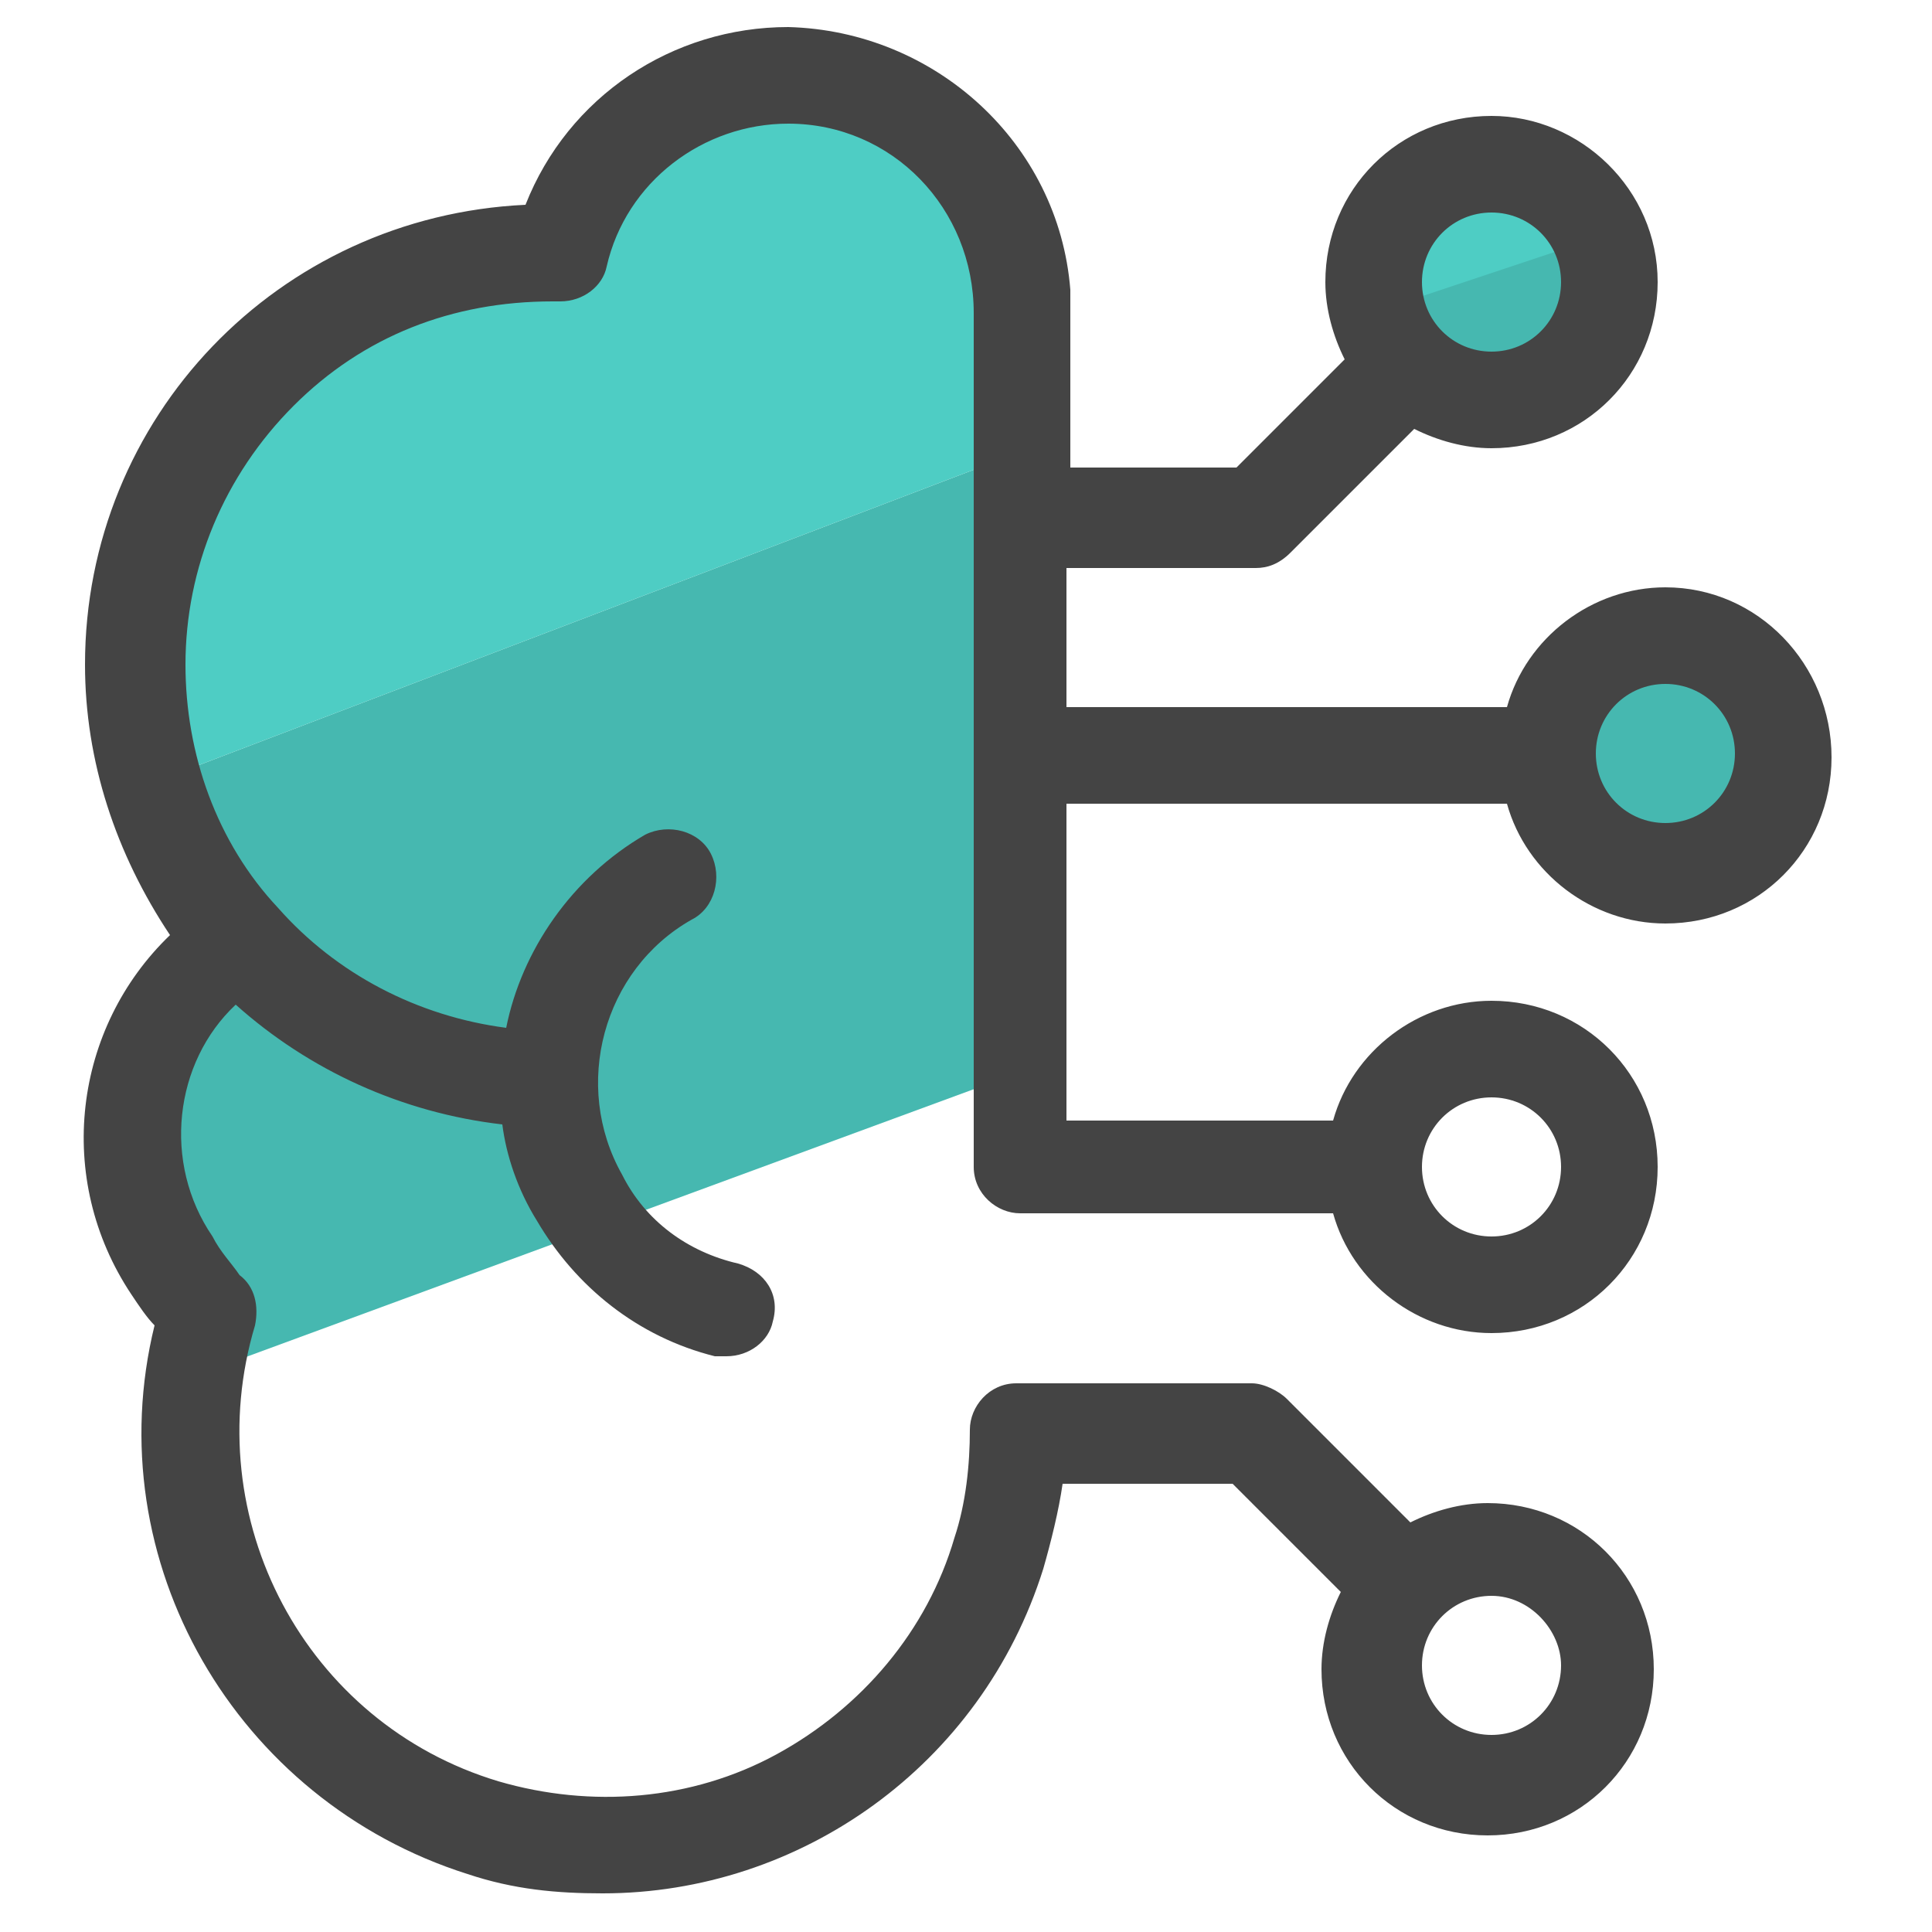 <?xml version="1.0" encoding="utf-8"?>
<!-- Generator: Adobe Illustrator 22.1.0, SVG Export Plug-In . SVG Version: 6.00 Build 0)  -->
<svg version="1.1" id="Layer_1" xmlns="http://www.w3.org/2000/svg" xmlns:xlink="http://www.w3.org/1999/xlink" x="0px" y="0px"
	 viewBox="0 0 50 50" style="enable-background:new 0 0 50 50;" xml:space="preserve">
<style type="text/css">
	.st0{fill:#4ECDC4;}
	.st1{fill:#46B8B0;}
	.st2{fill:#444444;}
</style>
<circle class="st0" cx="38.2" cy="6.3" r="3.2"/>
<circle class="st1" cx="43" cy="19.5" r="2.3"/>
<path class="st1" d="M26.8,27.6L5.6,35.4l-2.4-4.9l2.5-6.2l-1.6-4.1l22.3-8.5L26.8,27.6z M40.7,9.9l-4.2,0.4L35,10.8l1.4-3l6-2
	L40.7,9.9z"/>
<path class="st0" d="M26.4,11.7L4.1,20.2l0.3-7l5.8-6.8L14.7,6l5.8-4.5l5.7,3.8L26.4,11.7z"/>
<path class="st2" d="M43.1,15.2c-1.9,0-3.6,1.3-4.1,3.1H27.6v-3.6h4.9c0.3,0,0.6-0.1,0.9-0.4l3.2-3.2c0.6,0.3,1.3,0.5,2,0.5
	c2.4,0,4.3-1.9,4.3-4.3S40.9,3,38.6,3c-2.4,0-4.3,1.9-4.3,4.3c0,0.7,0.2,1.4,0.5,2L32,12.1h-4.3V7.5c-0.3-3.8-3.5-6.7-7.3-6.8
	c-3,0-5.7,1.8-6.8,4.6C7.2,5.6,2.2,10.8,2.2,17.2c0,2.5,0.8,4.9,2.2,7c-2.5,2.4-3,6.3-1,9.3c0.2,0.3,0.4,0.6,0.6,0.8
	c-1.5,6.1,2.1,12.3,8.1,14.2c1.2,0.4,2.3,0.5,3.5,0.5c5.1,0,9.8-3.3,11.4-8.4c0.2-0.7,0.4-1.5,0.5-2.2h4.4l2.8,2.8
	c-0.3,0.6-0.5,1.3-0.5,2c0,2.4,1.9,4.3,4.3,4.3s4.3-1.9,4.3-4.3s-1.9-4.3-4.3-4.3c-0.7,0-1.4,0.2-2,0.5l-3.2-3.2
	c-0.2-0.2-0.6-0.4-0.9-0.4h-6.1c-0.7,0-1.2,0.6-1.2,1.2c0,0.9-0.1,1.9-0.4,2.8c-0.7,2.4-2.4,4.4-4.6,5.6c-2.2,1.2-4.8,1.4-7.2,0.7
	c-5-1.5-7.8-6.8-6.3-11.8c0.1-0.5,0-1-0.4-1.3c-0.2-0.3-0.5-0.6-0.7-1c-1.3-1.9-1-4.5,0.6-6c1.9,1.7,4.3,2.8,6.9,3.1
	c0.1,0.8,0.4,1.7,0.9,2.5c1,1.7,2.6,3,4.6,3.5h0.3c0.6,0,1.1-0.4,1.2-0.9c0.2-0.7-0.2-1.3-0.9-1.5c-1.3-0.3-2.4-1.1-3-2.3
	c-1.3-2.3-0.5-5.3,1.8-6.6c0.6-0.3,0.8-1.1,0.5-1.7s-1.1-0.8-1.7-0.5c-1.9,1.1-3.2,3-3.6,5c-2.3-0.3-4.4-1.4-5.9-3.1
	c-1.6-1.7-2.4-4-2.4-6.3c0-2.5,1-4.9,2.8-6.7s4.1-2.7,6.7-2.7h0.2c0.6,0,1.1-0.4,1.2-0.9c0.5-2.2,2.5-3.7,4.7-3.7
	c2.7,0,4.8,2.2,4.8,4.9v22.1c0,0.7,0.6,1.2,1.2,1.2h8.1c0.5,1.8,2.2,3.1,4.1,3.1c2.4,0,4.3-1.9,4.3-4.3s-1.9-4.3-4.3-4.3
	c-1.9,0-3.6,1.3-4.1,3.1h-6.9v-8.2H39c0.5,1.8,2.2,3.1,4.1,3.1c2.4,0,4.3-1.9,4.3-4.3S45.5,15.2,43.1,15.2z M38.6,5.5
	c1,0,1.8,0.8,1.8,1.8s-0.8,1.8-1.8,1.8s-1.8-0.8-1.8-1.8S37.6,5.5,38.6,5.5z M40.4,43.1c0,1-0.8,1.8-1.8,1.8s-1.8-0.8-1.8-1.8
	s0.8-1.8,1.8-1.8S40.4,42.2,40.4,43.1z M38.6,28.4c1,0,1.8,0.8,1.8,1.8S39.6,32,38.6,32s-1.8-0.8-1.8-1.8S37.6,28.4,38.6,28.4z
	 M43.1,21.3c-1,0-1.8-0.8-1.8-1.8s0.8-1.8,1.8-1.8s1.8,0.8,1.8,1.8S44.1,21.3,43.1,21.3z"/>
<g>
	<circle class="st0" cx="-86.8" cy="11.7" r="20"/>
	<circle class="st1" cx="-66.7" cy="11.7" r="20"/>
</g>
</svg>
